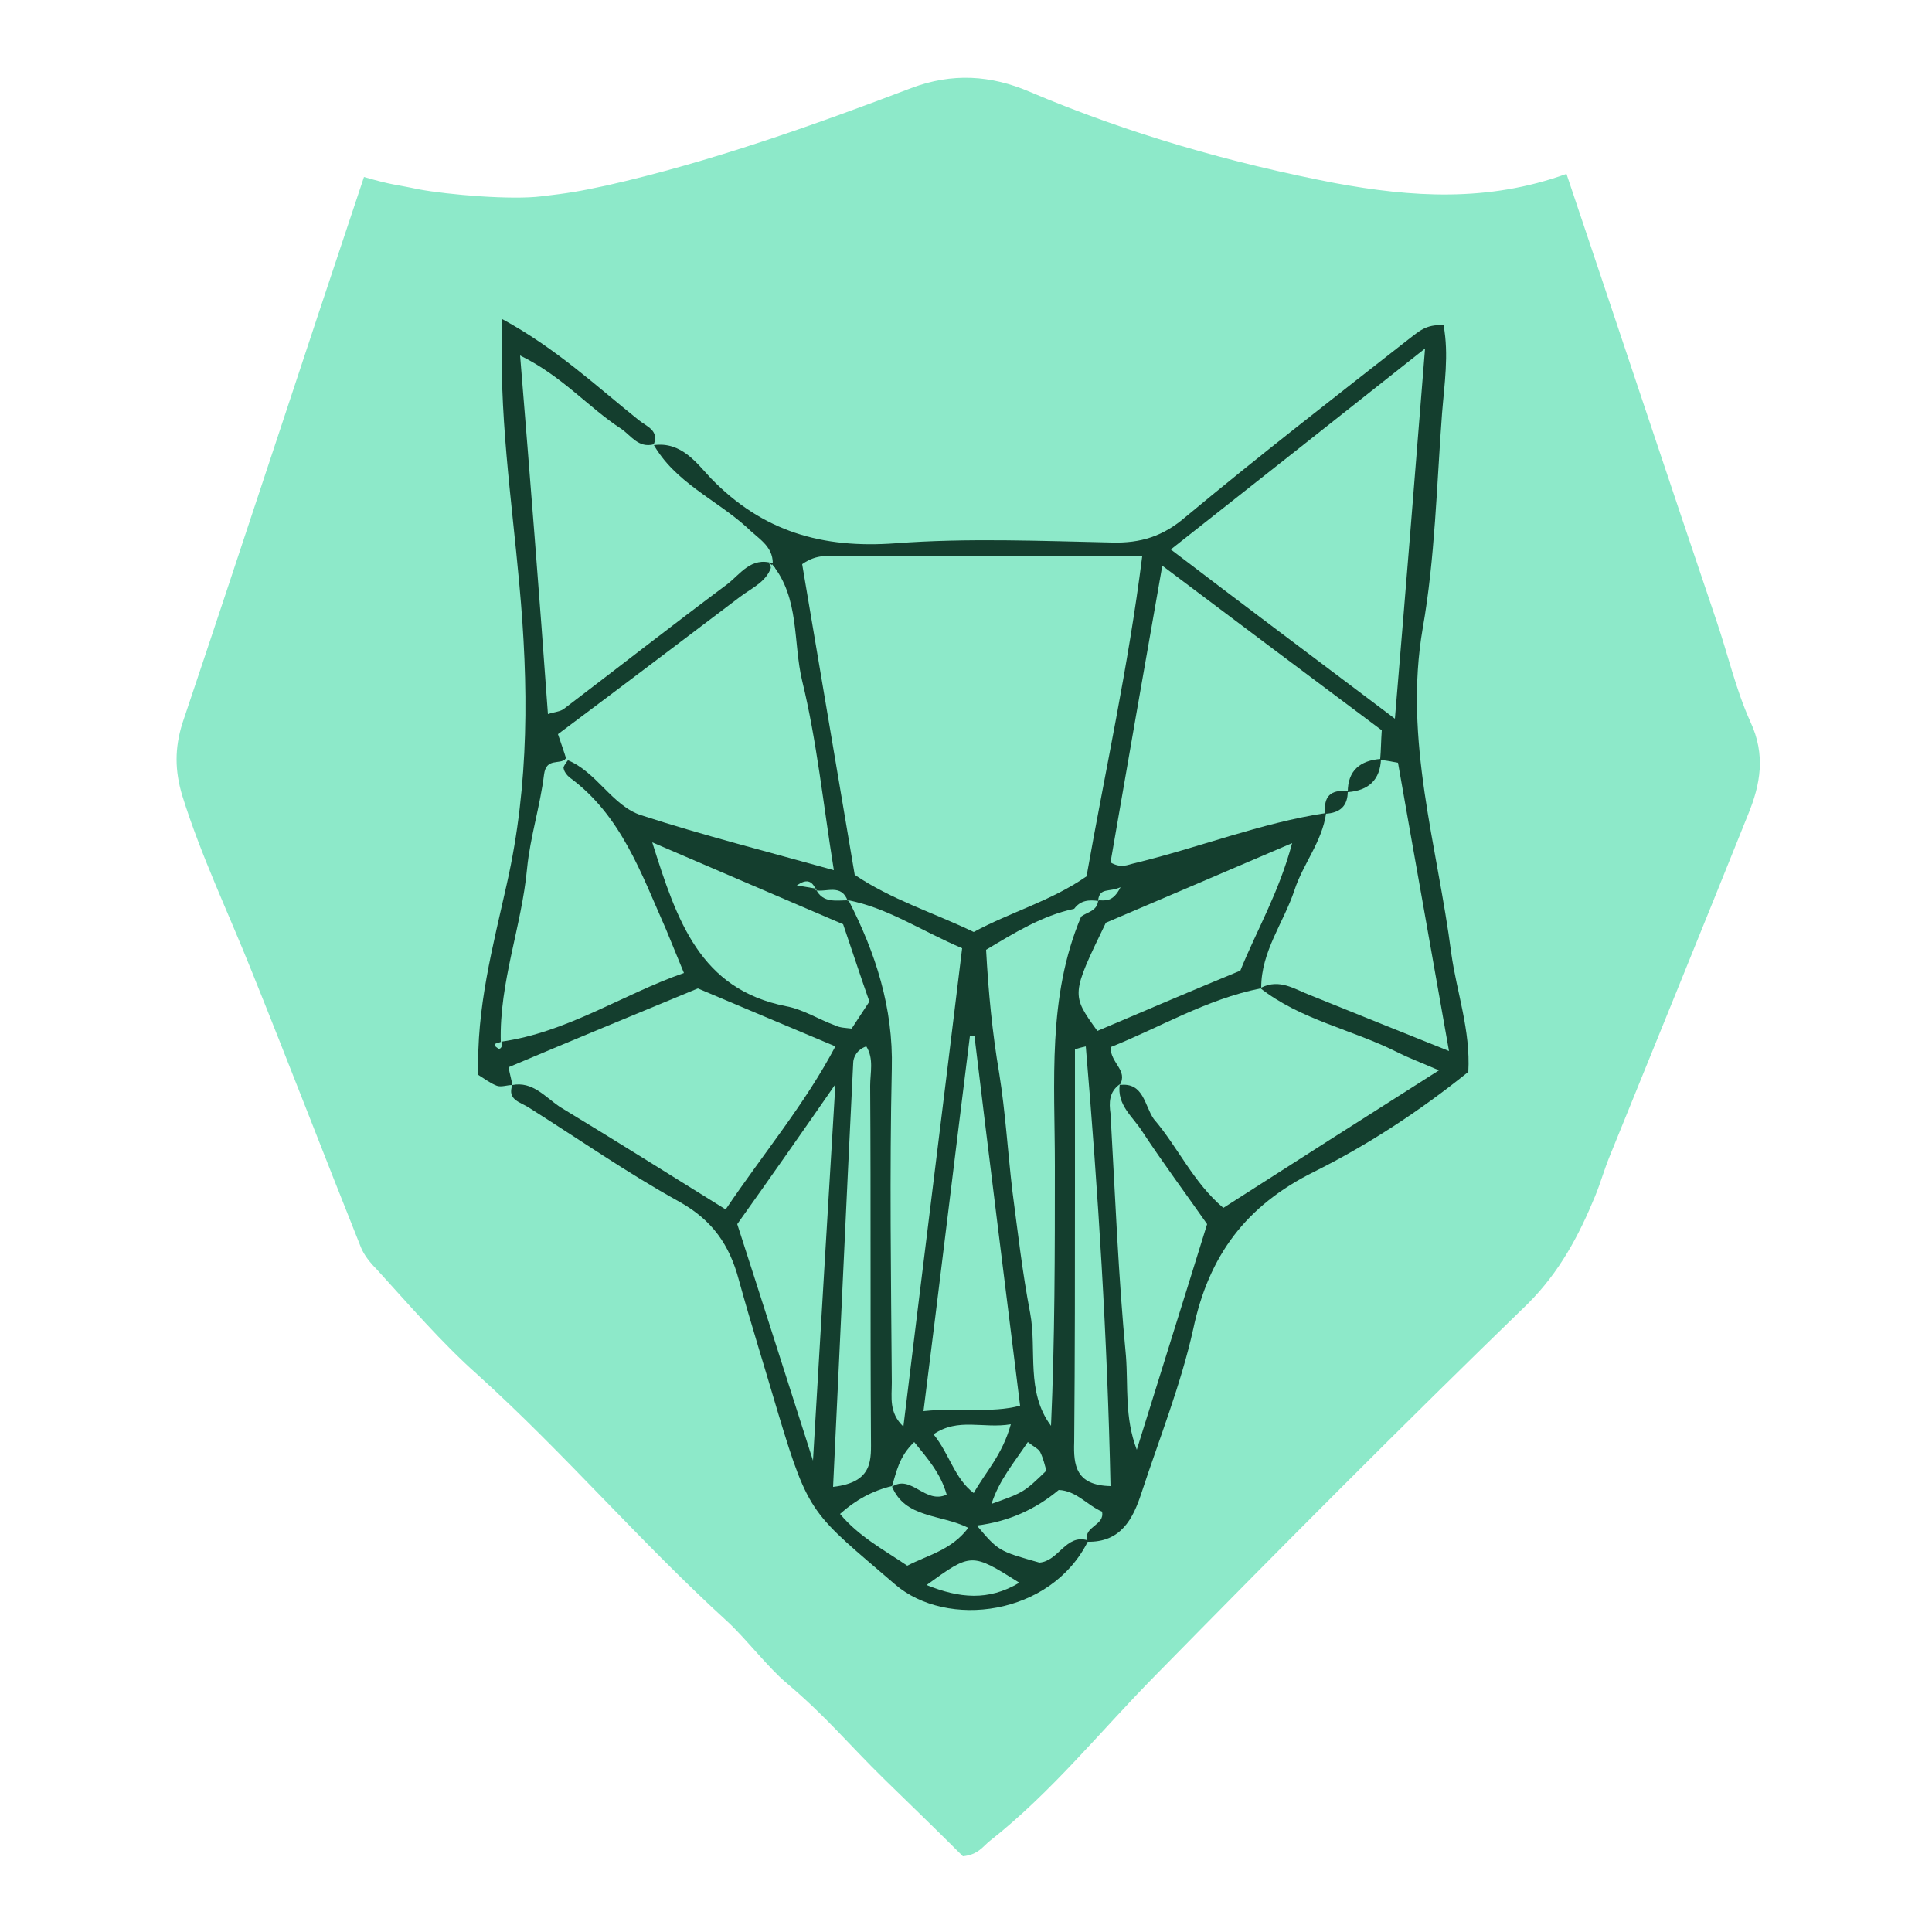<svg width="126" height="126" viewBox="0 0 126 126" fill="none" xmlns="http://www.w3.org/2000/svg">
<path d="M102.161 11.34C105.538 21.37 108.713 30.946 111.938 40.471C112.694 42.689 113.198 44.957 114.156 47.074C115.164 49.241 114.811 51.156 114.005 53.122C111.031 60.531 108.007 67.939 104.983 75.398C104.63 76.255 104.378 77.162 104.026 78.019C102.967 80.59 101.707 82.959 99.641 85.025C91.426 92.988 83.362 101.102 75.348 109.267C71.77 112.896 68.594 116.878 64.562 120.053C64.109 120.406 63.806 120.96 62.798 121.061C61.236 119.498 59.472 117.785 57.708 116.071C55.289 113.702 53.928 111.989 51.307 109.771C50.098 108.763 48.586 106.798 47.426 105.739C41.731 100.548 36.792 94.752 31.097 89.611C28.778 87.545 26.662 85.075 24.545 82.757C24.142 82.354 23.738 81.85 23.537 81.346C21.118 75.298 18.799 69.25 16.38 63.252C14.868 59.472 13.104 55.793 11.894 51.912C11.39 50.249 11.39 48.787 11.894 47.175C15.876 35.331 19.757 23.436 23.738 11.542C25.654 12.096 25.654 11.995 27.317 12.348C29.232 12.701 33.365 13.054 35.33 12.802C37.044 12.6 37.699 12.499 39.564 12.096C46.267 10.584 53.071 8.165 59.422 5.746C62.093 4.738 64.613 4.889 67.183 5.998C73.584 8.719 80.287 10.634 87.091 11.945C92.03 12.852 97.02 13.205 102.161 11.34Z" fill="#8DE9C9"/>
<path d="M33.415 70.762C33.062 70.762 32.709 70.913 32.407 70.812C32.004 70.661 31.601 70.359 31.198 70.106C31.046 65.772 32.155 61.69 33.062 57.607C34.524 51.106 34.474 44.654 33.869 38.102C33.365 32.508 32.508 26.914 32.76 20.815C36.288 22.73 38.909 25.2 41.681 27.418C42.185 27.821 42.991 28.073 42.638 28.98C40.824 29.988 39.866 28.375 38.606 27.67C37.498 27.015 36.691 25.956 35.078 25.099C35.532 31.651 36.137 37.85 36.742 44.654C40.169 42.437 43.041 40.068 45.965 37.901C47.174 37.044 48.182 35.633 49.997 36.439C51.105 38.203 49.543 38.909 48.535 39.715C46.066 41.681 43.545 43.546 41.026 45.41C39.312 46.67 37.8 48.031 36.641 49.846C35.481 55.591 34.977 61.438 33.365 67.082C33.113 67.435 32.81 67.738 32.558 68.091C32.76 67.889 32.911 67.738 33.163 67.536C36.187 65.57 39.866 64.865 43.142 62.698C41.983 59.22 40.673 55.944 38.254 53.172C37.346 52.114 35.633 51.156 37.195 49.392C42.084 52.164 47.174 54.382 53.071 55.188C52.517 49.09 50.4 43.193 50.551 37.044C48.737 35.431 46.62 34.222 44.806 32.609C43.747 31.651 42.285 30.845 42.638 29.03C44.453 28.779 45.461 30.24 46.368 31.198C49.745 34.675 53.626 35.784 58.413 35.431C63.101 35.078 67.838 35.28 72.525 35.381C74.39 35.431 75.852 34.978 77.314 33.718C82.102 29.736 87.041 25.906 91.93 22.075C92.484 21.672 92.988 21.118 94.147 21.218C94.5 23.134 94.198 25.049 94.046 26.964C93.694 31.651 93.593 36.389 92.786 40.975C91.526 48.283 93.744 55.138 94.651 62.194C95.004 64.714 95.911 67.183 95.76 69.905C92.635 72.425 89.258 74.642 85.73 76.406C81.245 78.624 78.826 81.9 77.817 86.688C77.011 90.317 75.6 93.845 74.441 97.373C73.886 99.087 73.08 100.598 70.913 100.548C69.653 96.718 67.788 99.691 65.873 99.943C67.637 101.808 69.451 99.187 70.963 100.498C68.544 105.386 61.74 106.243 58.363 103.32C52.97 98.683 52.769 98.885 50.753 92.182C49.896 89.258 48.989 86.386 48.182 83.463C47.578 81.195 46.469 79.582 44.301 78.372C40.925 76.507 37.749 74.29 34.474 72.223C33.919 71.871 33.062 71.719 33.415 70.762C34.927 69.653 36.036 70.862 37.195 71.467C39.766 72.828 42.185 74.592 44.705 76.104C46.318 77.062 47.527 76.91 48.636 75.348C50.047 73.332 51.66 71.518 52.718 69.048C49.19 66.478 45.763 64.663 41.429 67.234C38.909 68.695 35.834 69.099 33.415 70.762Z" fill="#143E2E"/>
<path d="M52.315 36.792C53.323 36.086 54.079 36.288 54.734 36.288C61.186 36.288 67.637 36.288 74.491 36.288C73.584 43.495 72.072 50.299 70.862 57.154C68.544 58.766 65.923 59.472 63.504 60.782C60.883 59.522 58.111 58.666 55.742 57.053C54.583 50.148 53.424 43.394 52.315 36.792Z" fill="#8DE9C9"/>
<path d="M36.943 49.543C36.792 49.039 36.59 48.485 36.389 47.88C40.37 44.907 44.352 41.883 48.283 38.909C49.09 38.304 50.097 37.901 50.349 36.792C52.164 39.01 51.71 41.883 52.315 44.403C53.273 48.334 53.676 52.366 54.382 56.751C50.047 55.541 45.864 54.483 41.832 53.172C39.917 52.567 38.909 50.299 36.943 49.543Z" fill="#8DE9C9"/>
<path d="M86.486 53.021C82.202 53.676 78.17 55.289 73.987 56.297C73.534 56.398 73.13 56.65 72.425 56.246C73.483 50.098 74.592 43.798 75.802 36.893C80.892 40.723 85.529 44.201 90.115 47.628C90.065 48.334 90.065 48.938 90.014 49.493C89.964 49.644 89.914 49.745 89.863 49.896C89.46 50.45 88.956 50.904 88.553 51.458C88.402 51.66 88.2 51.862 87.998 52.063C87.696 52.366 87.343 52.618 86.99 52.819C86.789 52.97 86.638 52.97 86.486 53.021Z" fill="#8DE9C9"/>
<path d="M50.4 36.742C48.989 36.288 48.283 37.447 47.426 38.102C43.848 40.774 40.37 43.495 36.792 46.217C36.54 46.419 36.187 46.419 35.734 46.57C35.179 38.808 34.574 31.198 33.919 23.184C36.691 24.545 38.354 26.561 40.522 27.972C41.177 28.426 41.63 29.232 42.638 28.98L42.588 28.93C43.999 31.45 46.67 32.559 48.686 34.373C49.442 35.129 50.4 35.583 50.4 36.742Z" fill="#8DE9C9"/>
<path d="M90.972 46.872C85.63 42.84 81.043 39.413 76.356 35.834C81.85 31.5 87.091 27.367 92.938 22.73C92.282 30.996 91.678 38.455 90.972 46.872Z" fill="#8DE9C9"/>
<path d="M33.415 70.762C33.365 70.459 33.264 70.106 33.163 69.603C37.094 67.939 41.126 66.276 45.511 64.462C48.233 65.621 51.257 66.881 54.482 68.242C52.517 71.971 49.846 75.147 47.325 78.876C43.596 76.558 40.068 74.34 36.489 72.173C35.532 71.518 34.725 70.51 33.415 70.762Z" fill="#8DE9C9"/>
<path d="M73.03 70.762C73.584 69.804 72.425 69.35 72.425 68.292C75.6 67.032 78.674 65.167 82.202 64.462L82.152 64.411C84.823 66.528 88.2 67.133 91.174 68.645C91.879 68.998 92.686 69.3 93.845 69.804C89.006 72.879 84.42 75.802 79.783 78.775C77.818 77.112 76.81 74.794 75.247 72.979C74.642 72.123 74.592 70.56 73.03 70.762Z" fill="#8DE9C9"/>
<path d="M82.253 64.411C82.253 62.042 83.714 60.178 84.42 58.061C84.974 56.347 86.234 54.886 86.486 53.021L86.436 53.071C86.839 52.466 87.293 51.962 87.897 51.61L87.847 51.66C88.553 50.954 89.309 50.249 90.014 49.493L89.964 49.543C90.317 49.594 90.669 49.644 91.174 49.745C92.232 55.793 93.341 61.942 94.5 68.544C91.224 67.234 88.351 66.074 85.478 64.915C84.42 64.512 83.462 63.806 82.253 64.411Z" fill="#8DE9C9"/>
<path d="M36.893 49.493C36.59 49.997 36.792 50.4 37.145 50.702C40.522 53.172 41.832 57.002 43.445 60.631C43.798 61.488 44.151 62.345 44.604 63.454C40.572 64.865 36.994 67.334 32.659 67.939C32.559 64.058 34.02 60.43 34.373 56.65C34.575 54.583 35.23 52.567 35.482 50.501C35.633 49.392 36.49 49.896 36.893 49.493Z" fill="#8DE9C9"/>
<path d="M70.51 59.775C68.292 65.016 68.796 70.56 68.796 76.054C68.796 81.698 68.796 87.343 68.544 92.988C66.881 90.77 67.637 88.049 67.183 85.63C66.679 83.009 66.377 80.338 66.024 77.666C65.722 75.096 65.57 72.526 65.167 70.006C64.713 67.335 64.462 64.714 64.31 61.942C66.175 60.833 67.939 59.724 70.056 59.27C70.459 59.22 70.61 59.371 70.51 59.775Z" fill="#8DE9C9"/>
<path d="M55.339 58.716C57.91 59.22 60.026 60.682 62.748 61.841C61.488 72.223 60.178 82.656 58.917 93.038C57.96 92.131 58.161 91.123 58.161 90.166C58.111 83.362 58.01 76.507 58.161 69.703C58.262 65.722 57.103 62.143 55.339 58.716Z" fill="#8DE9C9"/>
<path d="M54.986 60.278C55.642 62.194 56.146 63.756 56.7 65.318C56.297 65.923 55.944 66.478 55.541 67.082C55.138 67.032 54.785 67.032 54.482 66.881C53.374 66.478 52.366 65.822 51.257 65.621C45.662 64.512 44.15 60.077 42.538 54.936C46.973 56.851 51.005 58.565 54.986 60.278Z" fill="#8DE9C9"/>
<path d="M63.554 67.586C64.512 75.55 65.52 83.563 66.528 91.678C64.613 92.182 62.647 91.778 60.228 92.03C61.286 83.664 62.244 75.65 63.252 67.586C63.403 67.586 63.504 67.586 63.554 67.586Z" fill="#8DE9C9"/>
<path d="M72.122 60.178C76.003 58.514 79.934 56.851 84.269 54.986C83.412 58.212 81.95 60.682 80.892 63.302C77.717 64.613 74.642 65.923 71.568 67.234C69.854 64.865 69.854 64.865 72.122 60.178Z" fill="#8DE9C9"/>
<path d="M73.029 70.711C72.828 72.072 73.886 72.828 74.491 73.786C75.852 75.852 77.314 77.818 78.725 79.834C77.213 84.722 75.701 89.51 74.138 94.55C73.332 92.434 73.584 90.418 73.433 88.452C72.929 83.21 72.727 77.918 72.425 72.626C72.324 71.921 72.324 71.215 73.029 70.711Z" fill="#8DE9C9"/>
<path d="M48.081 79.834C50.198 76.86 52.214 73.987 54.482 70.711C53.978 78.977 53.525 86.739 53.021 95.256C51.257 89.763 49.745 84.975 48.081 79.834Z" fill="#8DE9C9"/>
<path d="M54.331 96.97C54.785 87.595 55.188 78.473 55.642 69.35C55.642 68.947 55.893 68.443 56.498 68.242C57.002 69.048 56.75 69.955 56.75 70.812C56.801 78.473 56.75 86.134 56.801 93.744C56.801 95.155 57.002 96.667 54.331 96.97Z" fill="#8DE9C9"/>
<path d="M70.812 68.242C71.618 77.767 72.223 87.243 72.425 96.919C70.157 96.869 70.005 95.558 70.056 94.046C70.106 88.402 70.106 82.807 70.106 77.162C70.106 74.239 70.106 71.316 70.106 68.443C70.358 68.343 70.61 68.292 70.812 68.242Z" fill="#8DE9C9"/>
<path d="M70.913 100.447C69.502 100.044 69.048 101.808 67.788 101.909C65.117 101.153 65.117 101.153 63.706 99.49C65.772 99.238 67.536 98.431 69.048 97.171C70.207 97.222 70.913 98.179 71.87 98.582C72.072 99.49 70.661 99.54 70.913 100.447Z" fill="#8DE9C9"/>
<path d="M58.161 96.919C59.018 99.036 61.337 98.734 63.151 99.641C62.042 101.103 60.53 101.405 59.169 102.111C57.607 101.052 55.994 100.195 54.785 98.734C55.793 97.826 56.901 97.222 58.161 96.919Z" fill="#8DE9C9"/>
<path d="M65.923 92.887C65.369 94.903 64.26 96.012 63.504 97.373C62.244 96.415 61.941 94.853 60.883 93.542C62.496 92.434 64.109 93.19 65.923 92.887Z" fill="#8DE9C9"/>
<path d="M66.477 103.219C64.461 104.429 62.546 104.227 60.429 103.37C63.353 101.254 63.353 101.254 66.477 103.219Z" fill="#8DE9C9"/>
<path d="M67.032 94.046C67.486 94.399 67.737 94.5 67.838 94.702C68.04 95.105 68.141 95.558 68.242 95.911C66.78 97.323 66.78 97.323 64.663 98.079C65.167 96.516 66.125 95.407 67.032 94.046Z" fill="#8DE9C9"/>
<path d="M58.162 96.97C58.464 96.012 58.615 95.004 59.623 94.046C60.48 95.105 61.337 96.062 61.74 97.474C60.329 98.129 59.422 96.113 58.162 96.97Z" fill="#8DE9C9"/>
<path d="M53.172 58.061C53.877 58.212 54.886 57.607 55.289 58.767L55.339 58.716C54.533 58.716 53.676 58.918 53.222 58.011L53.172 58.061Z" fill="#8DE9C9"/>
<path d="M71.618 58.716C71.719 57.859 72.324 58.212 73.08 57.859C72.576 58.867 72.072 58.716 71.618 58.716Z" fill="#8DE9C9"/>
<path d="M53.273 57.96C52.87 57.91 52.466 57.809 51.962 57.758C52.567 57.305 52.97 57.406 53.222 58.061L53.273 57.96Z" fill="#8DE9C9"/>
<path d="M70.056 59.27C70.459 58.716 71.013 58.666 71.669 58.767L71.618 58.716C71.568 59.422 70.913 59.472 70.51 59.775C70.358 59.623 70.207 59.422 70.056 59.27Z" fill="#8DE9C9"/>
<path d="M32.71 67.939C32.81 68.191 32.659 68.443 32.508 68.393C31.954 68.04 32.458 68.04 32.71 67.939Z" fill="#8DE9C9"/>
<path d="M90.065 49.493C90.014 50.854 89.258 51.559 87.897 51.66C87.897 50.249 88.704 49.594 90.065 49.493Z" fill="#143E2E"/>
<path d="M87.897 51.61C87.897 52.567 87.394 53.021 86.436 53.071C86.285 51.962 86.789 51.458 87.897 51.61Z" fill="#143E2E"/>
</svg>
